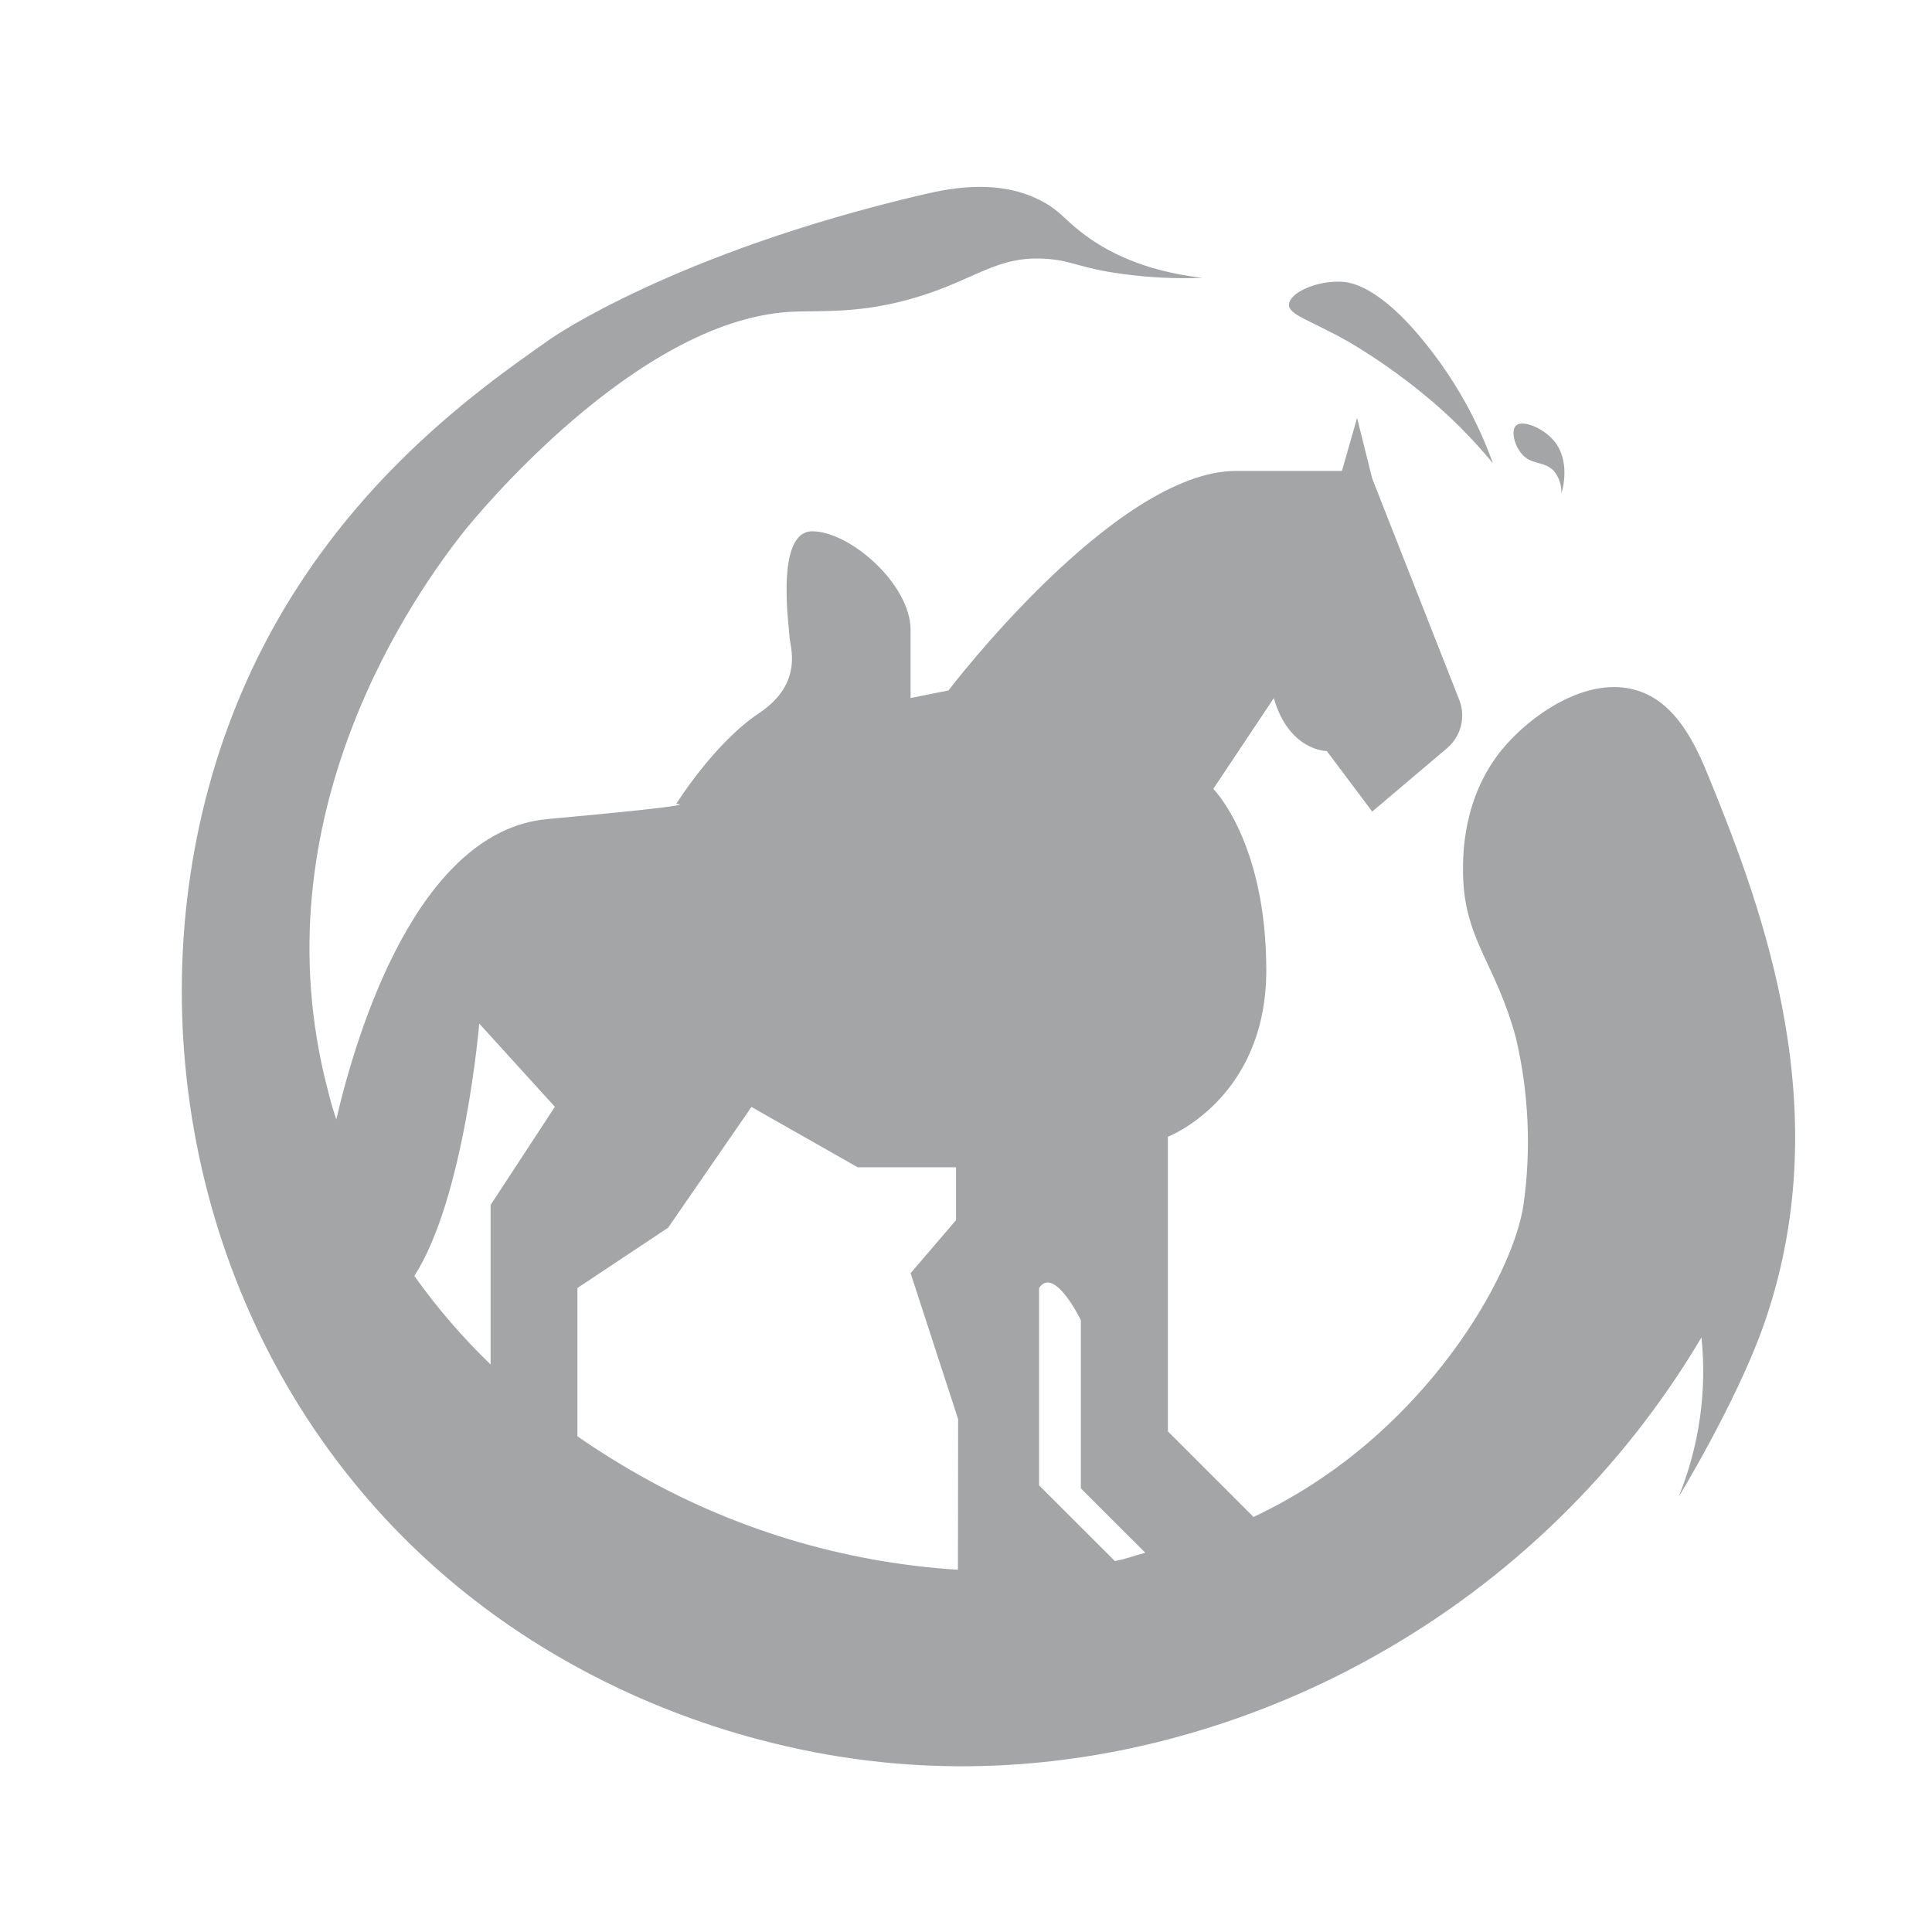 <svg width="40" height="40" viewBox="0 0 40 40" fill="none" xmlns="http://www.w3.org/2000/svg">
    <path
        d="M33.895 14.295C32.872 13.977 31.682 14.795 31.073 15.548C30.297 16.523 30.288 17.652 30.29 18.048C30.3 19.452 30.967 19.925 31.387 21.495C31.651 22.625 31.704 23.793 31.543 24.942C31.338 26.315 29.815 29.035 27.157 30.74C26.77 30.988 26.369 31.211 25.953 31.407L24.18 29.635V23.535C24.18 23.535 26.217 22.752 26.217 20.088C26.217 17.425 25.12 16.333 25.12 16.333L26.373 14.453C26.687 15.55 27.47 15.55 27.47 15.55L28.41 16.803L29.958 15.492C30.1 15.372 30.2 15.212 30.246 15.033C30.292 14.853 30.28 14.664 30.213 14.492L28.41 9.907L28.097 8.653L27.783 9.75H25.59C23.09 9.75 19.637 14.295 19.637 14.295L18.853 14.452V13.042C18.853 12.1 17.6 11 16.817 11C16.033 11 16.347 13.038 16.347 13.195C16.347 13.352 16.66 14.135 15.72 14.762C14.78 15.388 14 16.645 14 16.645C14 16.645 14.783 16.645 11.333 16.958C8.642 17.203 7.383 21.367 6.962 23.177C6.9 22.988 6.842 22.797 6.795 22.598C5.27 16.855 8.667 12.192 9.608 11C9.823 10.733 13.145 6.65 16.347 6.457C16.967 6.42 17.802 6.515 19.013 6.143C20.225 5.772 20.653 5.283 21.68 5.36C22.213 5.4 22.347 5.552 23.247 5.673C23.792 5.747 24.342 5.774 24.892 5.752C23.638 5.607 22.865 5.182 22.392 4.812C22.033 4.535 21.952 4.377 21.608 4.185C20.735 3.7 19.735 3.88 19.108 4.028C13.942 5.238 11.41 7.008 11.41 7.008C9.823 8.118 6.717 10.292 4.987 14.373C2.833 19.452 3.5 25.853 7.18 30.51C10.527 34.752 15.045 35.868 16.268 36.152C22.385 37.567 27.218 34.985 28.488 34.272C31.274 32.708 33.598 30.438 35.227 27.69C35.342 28.809 35.181 29.94 34.757 30.982C34.728 31.047 35.923 29.067 36.48 27.533C38.093 23.078 36.505 18.85 35.383 16.097C35.097 15.393 34.697 14.543 33.895 14.295ZM10.157 24.948V28.25C9.575 27.689 9.047 27.075 8.578 26.417C9.622 24.797 9.922 21.192 9.922 21.192L11.488 22.915L10.157 24.948ZM19.833 32.5C17.443 32.35 15.12 31.643 13.052 30.435C12.823 30.3 12.433 30.07 11.955 29.737V26.667L13.833 25.418L15.558 22.918L17.757 24.167H19.793V25.263L18.853 26.36L19.837 29.382L19.833 32.5ZM23.697 32.153C23.442 32.217 23.34 32.272 23.082 32.32L21.513 30.752V26.667C21.827 26.197 22.378 27.333 22.378 27.333V30.815L23.712 32.148L23.697 32.153Z"
        fill="#A3A5A7" />
    <path
        d="M27.783 5.833C27.267 5.805 26.698 6.058 26.687 6.303C26.677 6.522 27.113 6.617 27.94 7.087C28.487 7.412 29.009 7.779 29.5 8.183C30.015 8.606 30.487 9.079 30.91 9.593C30.584 8.687 30.107 7.841 29.5 7.093C28.542 5.903 27.943 5.843 27.783 5.833Z"
        fill="#A3A5A7" />
    <path
        d="M31.387 8.81C31.278 8.913 31.352 9.252 31.543 9.437C31.735 9.622 31.983 9.552 32.17 9.75C32.279 9.881 32.335 10.049 32.327 10.22C32.352 10.137 32.522 9.54 32.17 9.123C31.94 8.85 31.515 8.688 31.387 8.81Z"
        fill="#A3A5A7" />
</svg>